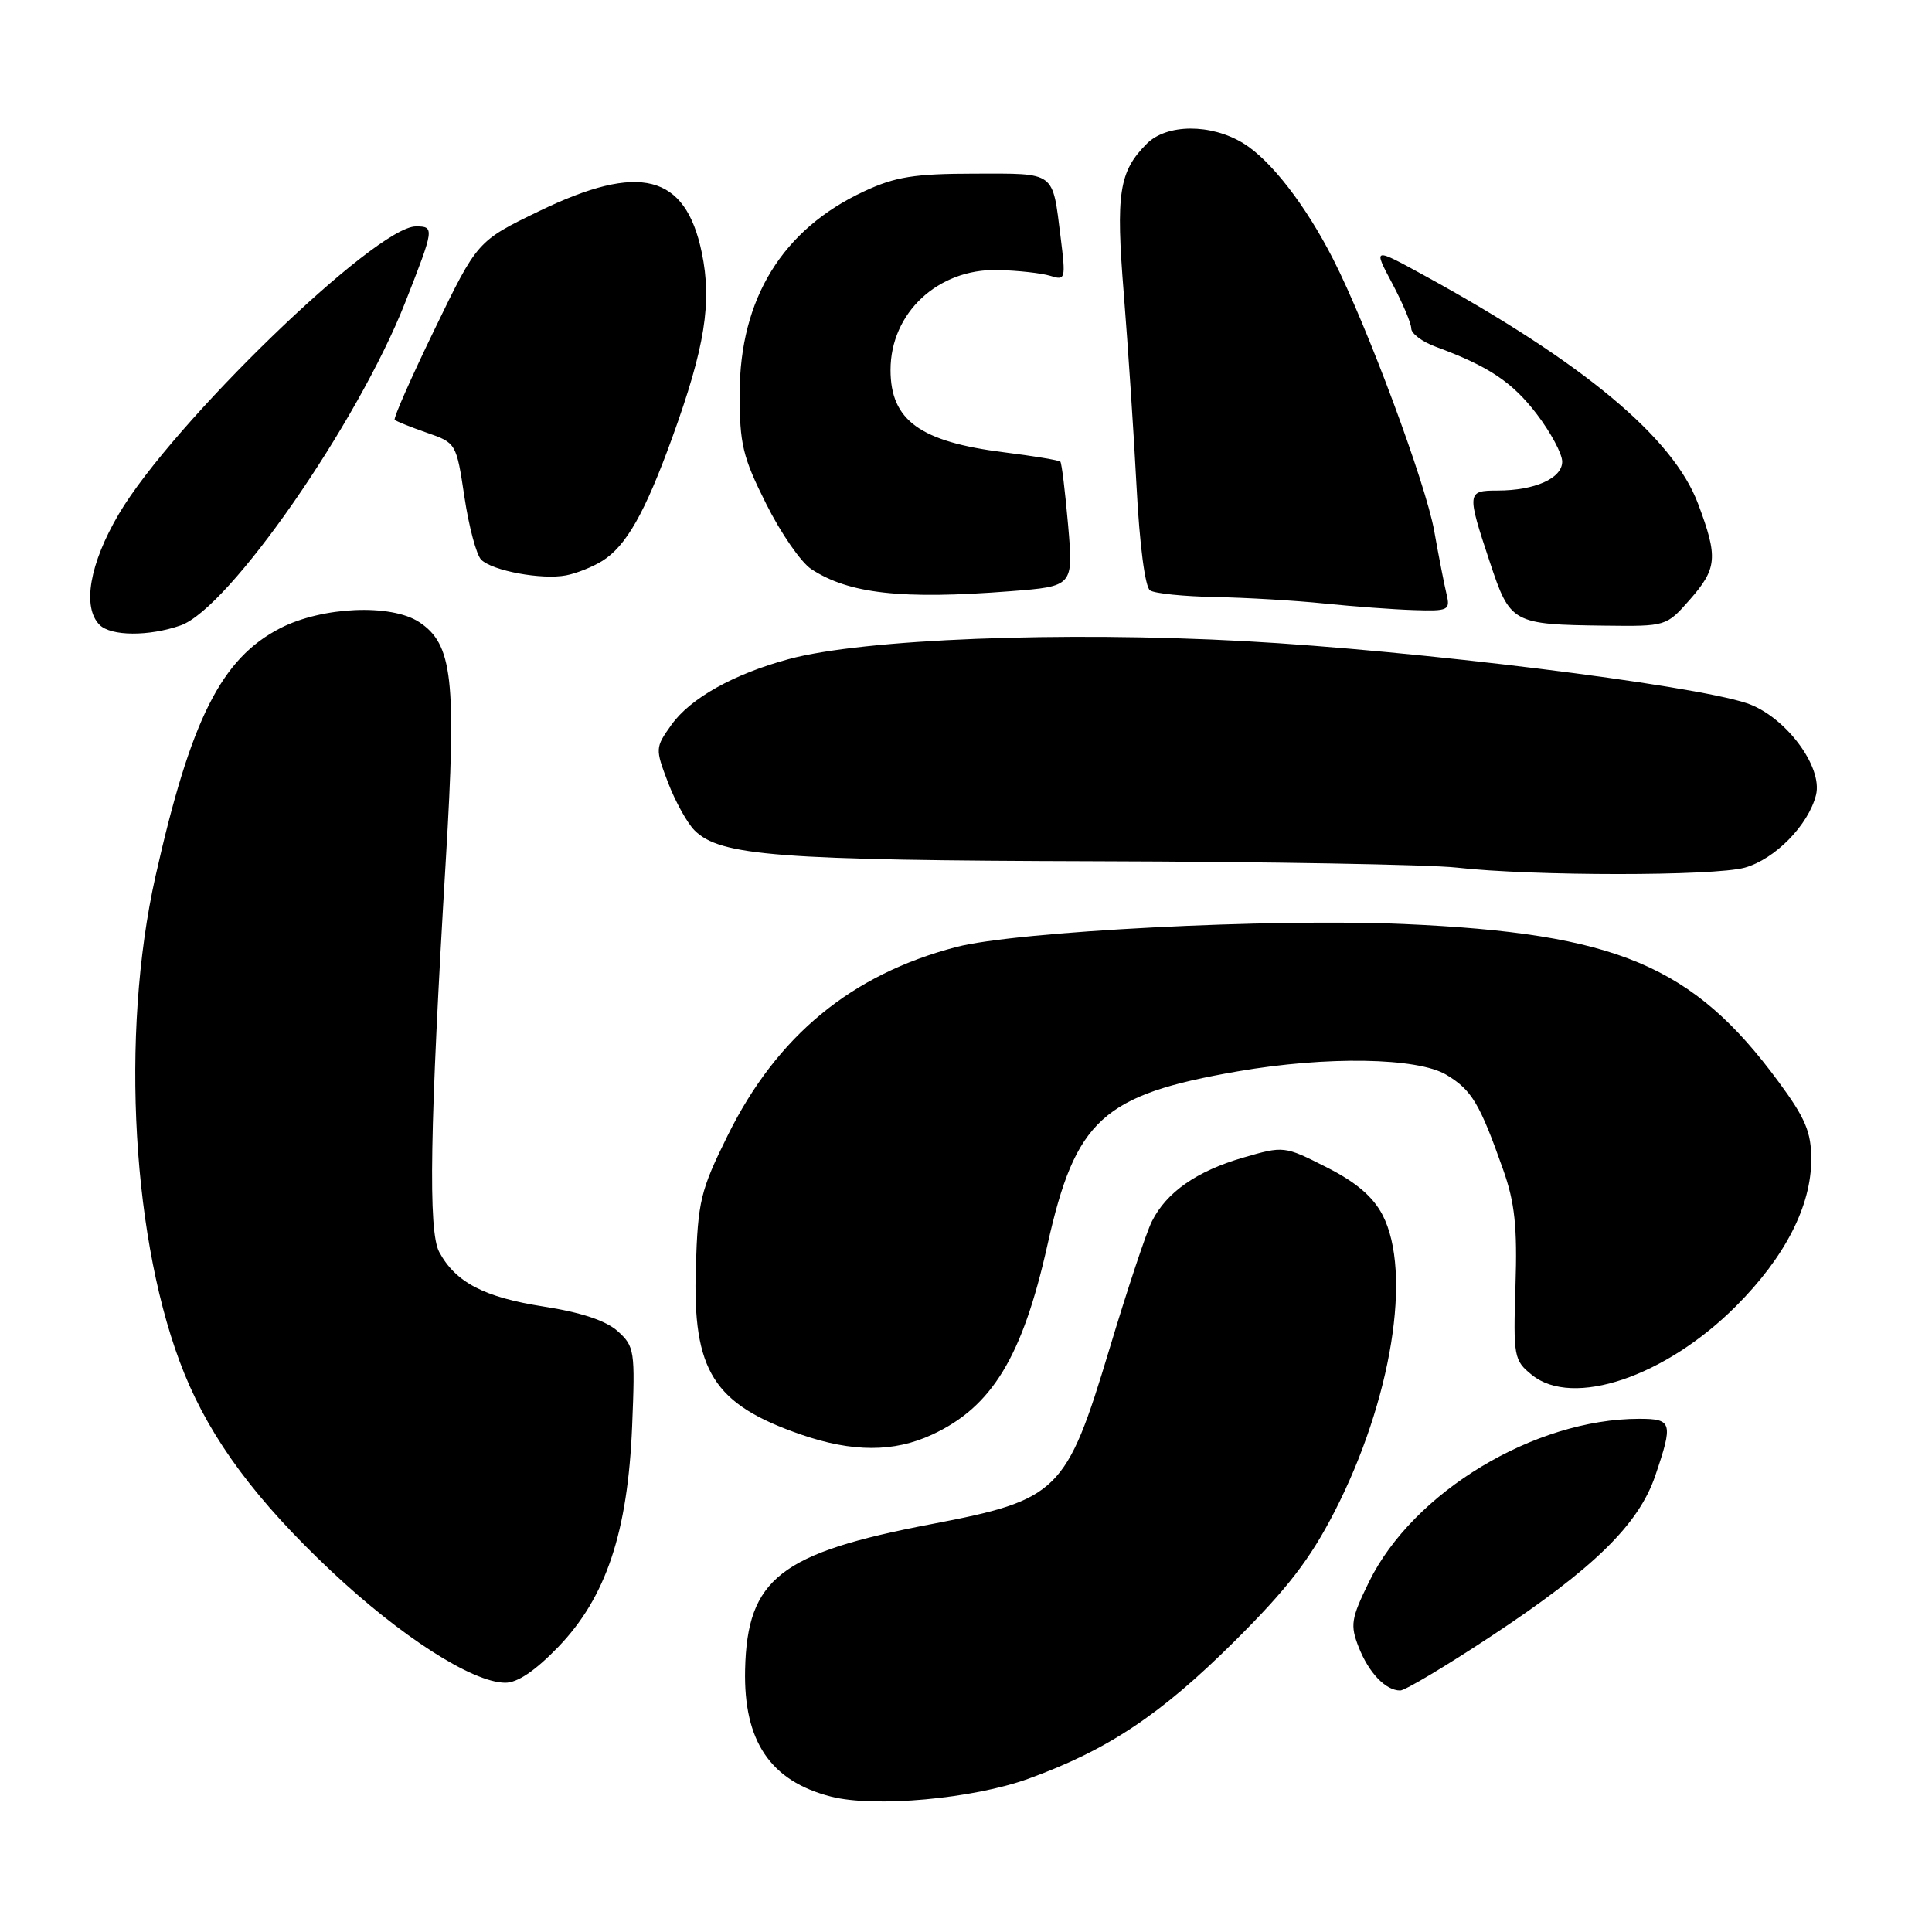 <?xml version="1.0" encoding="UTF-8" standalone="no"?>
<!DOCTYPE svg PUBLIC "-//W3C//DTD SVG 1.1//EN" "http://www.w3.org/Graphics/SVG/1.1/DTD/svg11.dtd" >
<svg xmlns="http://www.w3.org/2000/svg" xmlns:xlink="http://www.w3.org/1999/xlink" version="1.1" viewBox="0 0 256 256">
 <g >
 <path fill="currentColor"
d=" M 136.27 235.69 C 146.80 231.87 153.78 227.22 163.56 217.50 C 170.58 210.52 173.57 206.65 176.84 200.29 C 184.39 185.60 187.14 168.58 183.19 160.98 C 181.92 158.55 179.68 156.64 175.76 154.66 C 170.17 151.83 170.11 151.83 164.73 153.39 C 158.56 155.18 154.56 157.98 152.63 161.84 C 151.89 163.30 149.36 170.92 147.00 178.77 C 141.29 197.72 140.26 198.73 123.43 201.95 C 103.38 205.77 99.01 209.18 98.73 221.22 C 98.51 230.72 102.08 236.01 110.12 238.06 C 115.88 239.54 128.94 238.35 136.27 235.69 Z  M 197.59 216.80 C 211.18 207.83 217.13 202.01 219.33 195.54 C 221.72 188.52 221.58 188.00 217.21 188.00 C 203.31 188.00 187.23 197.71 181.40 209.61 C 179.02 214.48 178.89 215.33 180.03 218.25 C 181.38 221.67 183.60 224.00 185.54 224.00 C 186.17 224.00 191.60 220.76 197.59 216.80 Z  M 73.97 218.23 C 80.30 211.66 83.18 203.06 83.76 189.00 C 84.17 178.98 84.08 178.40 81.85 176.39 C 80.29 174.99 76.98 173.89 72.00 173.12 C 64.14 171.89 60.37 169.92 58.20 165.90 C 56.72 163.16 56.95 149.41 59.08 113.84 C 60.51 89.97 59.98 85.35 55.53 82.42 C 51.79 79.98 42.69 80.38 37.13 83.24 C 29.32 87.26 25.28 95.30 20.60 116.13 C 15.90 137.11 17.52 165.00 24.43 182.01 C 28.01 190.82 33.97 198.84 43.87 208.16 C 53.07 216.82 62.57 222.93 66.93 222.97 C 68.55 222.99 70.91 221.40 73.97 218.23 Z  M 123.50 190.10 C 131.44 186.43 135.48 179.79 138.79 164.97 C 142.50 148.34 146.09 145.07 164.00 141.96 C 175.76 139.92 187.84 140.12 191.66 142.42 C 195.02 144.44 196.07 146.20 199.18 155.00 C 200.72 159.35 201.06 162.56 200.81 170.34 C 200.51 179.79 200.60 180.26 202.99 182.19 C 208.41 186.58 220.69 182.43 230.04 173.06 C 236.54 166.55 240.00 159.79 240.00 153.62 C 240.00 150.00 239.23 148.17 235.66 143.33 C 224.33 127.93 214.23 123.68 186.02 122.44 C 168.50 121.67 134.71 123.40 126.73 125.48 C 112.82 129.11 102.96 137.23 96.42 150.46 C 92.81 157.76 92.48 159.14 92.20 167.94 C 91.76 181.69 94.53 186.07 106.15 190.09 C 112.96 192.44 118.44 192.45 123.50 190.10 Z  M 231.19 114.97 C 235.19 113.85 239.63 109.33 240.63 105.34 C 241.57 101.57 236.51 94.87 231.46 93.18 C 224.03 90.70 187.54 86.19 165.00 84.96 C 140.71 83.63 114.33 84.67 104.50 87.34 C 97.20 89.32 91.47 92.53 88.97 96.04 C 86.81 99.07 86.81 99.20 88.52 103.70 C 89.48 106.21 91.06 109.06 92.03 110.03 C 95.41 113.41 103.00 114.00 145.30 114.12 C 167.96 114.18 189.43 114.56 193.00 114.96 C 203.11 116.10 227.09 116.10 231.19 114.97 Z  M 23.93 82.87 C 30.32 80.65 47.38 56.11 53.69 40.08 C 57.56 30.24 57.59 30.00 55.11 30.00 C 49.79 30.00 22.83 56.10 15.75 68.10 C 11.87 74.68 10.86 80.46 13.20 82.80 C 14.71 84.31 19.72 84.34 23.93 82.87 Z  M 223.90 79.47 C 227.54 75.32 227.67 73.86 225.01 66.77 C 221.73 58.00 209.86 48.09 188.72 36.50 C 181.94 32.78 181.94 32.78 184.47 37.54 C 185.86 40.16 187.00 42.85 187.00 43.53 C 187.00 44.20 188.46 45.30 190.25 45.95 C 197.23 48.52 200.38 50.62 203.63 54.87 C 205.48 57.30 207.00 60.13 207.00 61.17 C 207.00 63.38 203.37 65.00 198.43 65.00 C 194.37 65.00 194.34 65.24 197.41 74.48 C 200.10 82.59 200.38 82.75 212.65 82.90 C 220.77 83.00 220.80 82.99 223.90 79.47 Z  M 191.68 78.75 C 191.38 77.51 190.64 73.73 190.04 70.35 C 188.93 64.09 181.13 43.11 176.65 34.34 C 172.99 27.16 168.35 21.18 164.72 18.97 C 160.45 16.37 154.60 16.40 151.96 19.04 C 148.27 22.73 147.83 25.59 148.91 38.95 C 149.46 45.85 150.23 57.35 150.60 64.50 C 151.00 72.20 151.73 77.80 152.39 78.23 C 153.00 78.64 156.88 79.03 161.00 79.11 C 165.12 79.19 171.65 79.57 175.50 79.97 C 179.35 80.36 184.69 80.76 187.36 80.84 C 191.92 80.99 192.18 80.86 191.68 78.75 Z  M 133.87 78.34 C 142.23 77.69 142.23 77.69 141.53 69.59 C 141.14 65.14 140.68 61.35 140.50 61.17 C 140.31 60.98 136.98 60.43 133.09 59.94 C 121.91 58.54 118.00 55.71 118.00 49.02 C 118.00 41.46 124.28 35.60 132.18 35.78 C 134.87 35.84 138.01 36.19 139.17 36.55 C 141.18 37.19 141.23 36.99 140.54 31.45 C 139.43 22.60 139.98 23.00 129.14 23.01 C 121.15 23.02 118.64 23.42 114.48 25.36 C 103.68 30.39 98.03 39.57 98.01 52.12 C 98.00 58.84 98.41 60.56 101.52 66.76 C 103.45 70.63 106.14 74.52 107.50 75.41 C 112.49 78.68 119.48 79.46 133.87 78.34 Z  M 79.80 74.33 C 82.97 72.35 85.46 67.96 89.07 58.00 C 93.41 46.02 94.36 40.07 92.99 33.47 C 90.83 23.07 84.77 21.52 71.45 27.97 C 63.25 31.94 63.25 31.94 57.60 43.61 C 54.49 50.02 52.10 55.44 52.30 55.63 C 52.49 55.82 54.41 56.59 56.56 57.34 C 60.44 58.68 60.47 58.73 61.54 65.85 C 62.13 69.80 63.13 73.53 63.76 74.16 C 65.24 75.64 71.80 76.85 75.00 76.24 C 76.38 75.98 78.53 75.12 79.80 74.33 Z "/>
</g>
</svg>